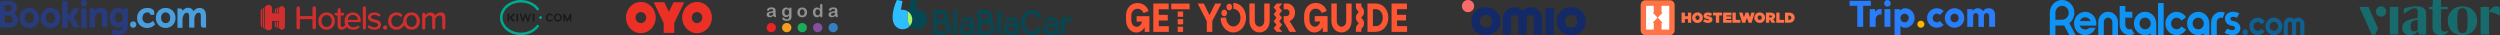<?xml version="1.0" encoding="UTF-8"?> <svg xmlns="http://www.w3.org/2000/svg" width="2560" height="36" viewBox="0 0 2560 36" fill="none"><rect x="0" y="0" width="2560" height="36" fill="#333333" stroke="none"/> <g clip-path="url(#clip0)"> <path fill-rule="evenodd" clip-rule="evenodd" d="M2328.52 35.995C2333.28 35.995 2337.14 31.97 2337.14 27.005C2337.14 22.04 2333.28 18.015 2328.52 18.015C2323.77 18.015 2319.91 22.04 2319.91 27.005C2319.91 31.97 2323.77 35.995 2328.52 35.995ZM2328.52 31.605C2330.96 31.605 2332.93 29.544 2332.93 27.005C2332.93 24.465 2330.96 22.405 2328.52 22.405C2326.09 22.405 2324.12 24.465 2324.12 27.005C2324.12 29.546 2326.09 31.605 2328.52 31.605Z" fill="#0F6193"></path> <path fill-rule="evenodd" clip-rule="evenodd" d="M2299.04 35.994C2300.63 35.994 2301.91 34.653 2301.91 32.998C2301.91 31.342 2300.63 30.001 2299.04 30.001C2297.45 30.001 2296.17 31.342 2296.17 32.998C2296.17 34.653 2297.46 35.994 2299.04 35.994Z" fill="#0F6193"></path> <path fill-rule="evenodd" clip-rule="evenodd" d="M2359.66 23.654C2359.21 20.467 2356.57 18.017 2353.37 18.017C2351.74 18.017 2350.26 18.652 2349.13 19.693C2348.01 18.65 2346.52 18.017 2344.9 18.017C2344.9 18.017 2344.89 18.017 2344.89 18.017C2344.68 18.017 2344.47 18.028 2344.26 18.051C2344.21 18.056 2344.17 18.066 2344.12 18.071C2343.96 18.092 2343.8 18.114 2343.64 18.148C2343.6 18.157 2343.56 18.169 2343.51 18.18C2343.35 18.217 2343.19 18.259 2343.03 18.309C2343 18.319 2342.97 18.332 2342.94 18.341C2342.77 18.397 2342.61 18.461 2342.44 18.53C2342.43 18.538 2342.41 18.547 2342.39 18.555C2342.22 18.633 2342.04 18.717 2341.88 18.811C2341.87 18.815 2341.87 18.819 2341.86 18.82C2341.43 19.066 2341.02 19.354 2340.66 19.693L2340.64 19.731C2339.46 20.839 2338.68 22.394 2338.56 24.136L2338.54 24.184V24.604V31.681V31.927V35.996H2342.77V29.067V24.184C2342.77 23.031 2343.68 22.094 2344.79 22.094H2344.8H2344.99C2346.11 22.094 2347.01 23.031 2347.01 24.184V27.499V35.996H2347.02H2351.25V29.067V24.184C2351.25 23.031 2352.15 22.094 2353.27 22.094H2353.47C2354.58 22.094 2355.49 23.031 2355.49 24.184V27.499V35.996H2359.72V24.184C2359.72 24.001 2359.7 23.823 2359.66 23.654Z" fill="#0F6193"></path> <path d="M2315.38 29.599C2315.26 29.771 2315.14 29.936 2315 30.089C2314.22 30.94 2313.13 31.47 2311.91 31.47C2309.56 31.47 2307.65 29.473 2307.65 27.021C2307.65 24.57 2309.56 22.573 2311.91 22.573C2313.23 22.573 2314.4 23.195 2315.18 24.173C2315.33 24.358 2315.46 24.555 2315.58 24.763L2319.21 22.272C2318.92 21.794 2318.6 21.347 2318.23 20.937C2316.66 19.161 2314.41 18.049 2311.91 18.049C2307.16 18.049 2303.31 22.066 2303.31 27.021C2303.31 31.977 2307.16 35.994 2311.91 35.994C2314.32 35.994 2316.5 34.959 2318.07 33.29C2318.4 32.928 2318.71 32.537 2318.99 32.119L2315.38 29.599Z" fill="#0F6193"></path> <path d="M2182.42 29.582C2181.88 29.84 2181.29 29.988 2180.65 29.988C2178.24 29.988 2176.31 27.943 2176.31 25.43V18.103H2183.51V12.11H2176.31V6.137H2170.56V25.432C2170.56 31.249 2175.07 35.983 2180.65 35.983C2182.48 35.983 2184.16 35.47 2185.64 34.58L2182.42 29.582Z" fill="#0E94F7"></path> <path d="M2196.59 12.082C2190.26 12.082 2185.13 17.43 2185.13 24.029C2185.13 30.627 2190.26 35.975 2196.59 35.975C2198.66 35.975 2200.61 35.397 2202.29 34.389V35.983H2208.03V24.33C2208.03 24.229 2208.04 24.13 2208.04 24.029C2208.04 17.43 2202.91 12.082 2196.59 12.082ZM2196.59 30.007C2193.42 30.007 2190.86 27.33 2190.86 24.029C2190.86 20.727 2193.42 18.05 2196.59 18.05C2199.75 18.05 2202.32 20.727 2202.32 24.029C2202.32 27.33 2199.75 30.007 2196.59 30.007Z" fill="#0E94F7"></path> <path d="M2250.96 12.095C2244.64 12.095 2239.51 17.444 2239.51 24.042C2239.51 30.64 2244.64 35.989 2250.96 35.989C2253.04 35.989 2254.98 35.41 2256.66 34.403V35.996H2262.41V24.343C2262.41 24.242 2262.41 24.143 2262.41 24.042C2262.41 17.444 2257.29 12.095 2250.96 12.095ZM2250.96 30.02C2247.8 30.02 2245.23 27.344 2245.23 24.042C2245.23 20.74 2247.8 18.064 2250.96 18.064C2254.13 18.064 2256.69 20.74 2256.69 24.042C2256.7 27.344 2254.13 30.02 2250.96 30.02Z" fill="#0E94F7"></path> <path fill-rule="evenodd" clip-rule="evenodd" d="M2209.84 35.981H2215.58V3.116H2209.84V35.734V35.981Z" fill="#0E94F7"></path> <path d="M2168.8 35.981H2163.06V22.611C2163.06 20.098 2161.1 18.052 2158.69 18.052C2156.28 18.052 2154.32 20.098 2154.32 22.611V35.981H2148.57V22.611C2148.57 16.794 2153.11 12.059 2158.69 12.059C2164.26 12.059 2168.8 16.792 2168.8 22.611V35.981Z" fill="#0E94F7"></path> <path d="M2233.2 27.838C2232.16 29.14 2230.59 29.97 2228.84 29.97C2225.71 29.97 2223.16 27.31 2223.16 24.044C2223.16 20.776 2225.71 18.118 2228.84 18.118C2230.59 18.118 2232.16 18.948 2233.2 20.249C2233.4 20.495 2233.57 20.759 2233.73 21.036L2238.56 17.717C2238.18 17.082 2237.74 16.485 2237.26 15.938C2235.17 13.573 2232.17 12.091 2228.84 12.091C2222.51 12.091 2217.38 17.444 2217.38 24.046C2217.38 30.647 2222.51 36 2228.84 36C2232.17 36 2235.17 34.519 2237.26 32.153C2237.74 31.605 2238.18 31.009 2238.56 30.374L2233.73 27.055C2233.57 27.329 2233.4 27.591 2233.2 27.838Z" fill="#0E94F7"></path> <path d="M2125.49 35.977L2122.41 30.147H2122.41L2118.97 23.652C2122.1 21.27 2124.14 17.421 2124.14 13.086C2124.14 5.87 2118.5 0 2111.57 0C2104.64 0 2099 5.87 2099 13.084V23.171V26.168V35.976H2104.74V26.168H2111.57C2112.28 26.168 2112.97 26.104 2113.65 25.986L2118.93 35.977H2125.49ZM2104.74 20.174V13.084C2104.74 9.173 2107.81 5.993 2111.57 5.993C2115.33 5.993 2118.4 9.173 2118.4 13.084C2118.4 16.994 2115.34 20.174 2111.57 20.174H2104.74Z" fill="#0E94F7"></path> <path fill-rule="evenodd" clip-rule="evenodd" d="M2287.28 21.661L2287.28 21.652C2287.28 21.652 2285.55 21.381 2284.79 20.907C2284.69 20.83 2284.6 20.749 2284.51 20.661C2284.49 20.633 2284.47 20.616 2284.46 20.603C2284.08 20.191 2283.87 19.669 2283.91 19.116L2283.95 18.882C2283.94 18.927 2283.93 18.966 2283.92 19C2283.93 18.94 2283.94 18.882 2283.96 18.824L2283.95 18.882C2283.98 18.721 2284.06 18.491 2284.19 18.251C2284.48 17.792 2284.95 17.442 2285.53 17.264C2285.83 17.18 2286.19 17.131 2286.61 17.142C2288.14 17.181 2289.65 17.727 2290.65 18.172L2293.1 13.644C2291.52 12.93 2287.98 11.58 2285.01 12.196L2285.01 12.204C2281.32 12.679 2278.63 15.318 2278.4 18.698C2278.21 21.401 2279.64 23.869 2282.05 25.274C2282.05 25.276 2282.05 25.278 2282.06 25.28C2282.16 25.343 2282.36 25.448 2282.61 25.568C2282.66 25.594 2282.71 25.619 2282.77 25.643C2283.46 25.965 2284.48 26.362 2285.26 26.437C2286.26 26.535 2286.8 26.664 2286.92 26.696C2287.97 27.033 2288.7 27.924 2288.64 28.917L2288.6 29.151C2288.61 29.106 2288.62 29.067 2288.62 29.033C2288.61 29.093 2288.6 29.151 2288.59 29.209L2288.6 29.151C2288.56 29.312 2288.49 29.542 2288.35 29.782C2288.07 30.241 2287.59 30.593 2287.02 30.769C2286.71 30.853 2286.36 30.902 2285.93 30.891C2283.33 30.825 2280.73 29.276 2280.73 29.276L2277.91 33.562L2278.61 33.983C2278.61 33.983 2283.57 36.657 2287.53 35.835L2287.53 35.828C2291.22 35.352 2293.91 32.713 2294.14 29.333C2294.41 25.585 2291.55 22.291 2287.28 21.661Z" fill="#0E94F7"></path> <path d="M2278.29 12.957C2277.07 12.406 2275.73 12.101 2274.31 12.101C2268.74 12.101 2264.21 16.833 2264.21 22.652V35.983H2269.95V22.652C2269.95 20.139 2271.91 18.094 2274.31 18.094C2274.91 18.094 2275.46 18.219 2275.98 18.442" fill="#0E94F7"></path> <path fill-rule="evenodd" clip-rule="evenodd" d="M2139.48 28.462C2139.41 28.527 2139.34 28.595 2139.27 28.657H2139.27C2138.18 29.614 2136.78 30.192 2135.24 30.192C2132.66 30.192 2130.44 28.55 2129.49 26.211H2138.2H2141H2146.51C2146.63 25.508 2146.7 24.787 2146.7 24.049C2146.7 17.451 2141.57 12.102 2135.25 12.102C2128.92 12.102 2123.79 17.451 2123.79 24.049C2123.79 30.647 2128.92 35.996 2135.25 35.996C2140.02 35.996 2144.1 32.953 2145.82 28.628H2145.83C2145.85 28.574 2145.86 28.518 2145.89 28.464H2139.48V28.462ZM2135.24 17.614C2137.78 17.614 2139.94 19.268 2140.81 21.596H2129.68C2130.54 19.268 2132.71 17.614 2135.24 17.614Z" fill="#0E94F7"></path> </g> <path d="M1950.92 8.424C1948.74 8.424 1946.8 9.413 1945.47 10.974V9.333H1940.02V36H1946.07V26.663C1947.4 27.762 1949.08 28.423 1950.92 28.423C1956.27 28.423 1960.6 23.946 1960.6 18.422C1960.6 12.901 1956.27 8.424 1950.92 8.424ZM1960.6 18.424C1960.6 12.901 1956.27 8.424 1950.91 8.424L1960.6 18.424ZM1950.31 22.849C1947.97 22.849 1946.07 20.869 1946.07 18.424C1946.07 15.98 1947.97 14 1950.31 14C1952.65 14 1954.55 15.98 1954.55 18.424C1954.55 20.869 1952.65 22.849 1950.31 22.849Z" fill="#287DFA"></path> <path d="M1966.96 28.425C1968.97 28.425 1970.59 26.797 1970.59 24.789C1970.59 22.781 1968.97 21.153 1966.96 21.153C1964.95 21.153 1963.33 22.781 1963.33 24.789C1963.33 26.797 1964.95 28.425 1966.96 28.425Z" fill="#FFB400"></path> <path d="M1932.75 6.787C1934.62 6.787 1936.14 5.268 1936.14 3.393C1936.14 1.519 1934.62 0 1932.75 0C1930.88 0 1929.36 1.519 1929.36 3.393C1929.36 5.268 1930.88 6.787 1932.75 6.787Z" fill="#287DFA"></path> <path d="M1935.78 9.333H1929.72V27.515H1935.78V9.333Z" fill="#287DFA"></path> <path fill-rule="evenodd" clip-rule="evenodd" d="M1894 0.849V5.94H1901.87V27.515H1907.93V5.94H1915.8V0.849H1894Z" fill="#287DFA"></path> <path d="M1983.31 22.849C1980.97 22.849 1979.07 20.869 1979.07 18.424C1979.07 15.98 1980.97 14 1983.31 14C1984.51 14 1985.59 14.525 1986.37 15.364L1990.37 11.353C1988.56 9.544 1986.07 8.424 1983.31 8.424C1977.79 8.424 1973.32 12.901 1973.32 18.424C1973.32 23.948 1977.79 28.425 1983.31 28.425C1986.07 28.425 1988.56 27.305 1990.37 25.495L1986.37 21.484C1985.59 22.324 1984.51 22.849 1983.31 22.849Z" fill="#287DFA"></path> <path fill-rule="evenodd" clip-rule="evenodd" d="M2036.31 8.424C2033.86 8.424 2031.86 9.35 2030.66 11.402C2029.58 9.494 2027.58 8.424 2025.24 8.424C2022.86 8.424 2021.07 9.525 2019.94 11.395V9.333H2014.49V15.575V27.515H2020.55V16.175C2020.55 14.639 2021.74 13.394 2023.21 13.394C2024.68 13.394 2025.88 14.639 2025.88 16.175V27.515H2031.57V16.175C2031.57 14.639 2032.76 13.394 2034.23 13.394C2035.71 13.394 2036.9 14.639 2036.9 16.175V27.515H2042.95V15.035C2042.95 10.931 2040.37 8.424 2036.31 8.424Z" fill="#287DFA"></path> <path d="M2001.47 8.424C1995.95 8.424 1991.48 12.901 1991.48 18.424C1991.48 23.948 1995.95 28.425 2001.47 28.425C2006.99 28.425 2011.46 23.948 2011.46 18.424C2011.46 12.901 2006.99 8.424 2001.47 8.424ZM2001.47 22.849C1999.13 22.849 1997.23 20.869 1997.23 18.424C1997.23 15.98 1999.13 14 2001.47 14C2003.81 14 2005.71 15.98 2005.71 18.424C2005.71 20.869 2003.81 22.849 2001.47 22.849Z" fill="#287DFA"></path> <path d="M1925.48 9.239C1923.2 9.239 1921.19 10.423 1920.04 12.211V9.333H1914.59V18.424V27.515H1920.64H1920.66V19.885C1920.66 16.751 1922.94 14.794 1925.75 14.794C1926.07 14.794 1926.39 14.836 1926.7 14.896V9.333C1926.3 9.278 1925.9 9.239 1925.48 9.239Z" fill="#287DFA"></path> <path d="M1781.92 20.335H1777.43V13.185C1777.43 13.115 1777.4 13.049 1777.35 12.999C1777.3 12.95 1777.24 12.923 1777.17 12.923H1774.31C1774.24 12.923 1774.17 12.95 1774.13 12.999C1774.08 13.049 1774.05 13.116 1774.05 13.185V23.037C1774.05 23.182 1774.17 23.3 1774.31 23.3H1781.92C1781.99 23.3 1782.05 23.272 1782.1 23.223C1782.15 23.174 1782.17 23.107 1782.17 23.037V20.598C1782.17 20.528 1782.15 20.461 1782.1 20.412C1782.05 20.363 1781.99 20.335 1781.92 20.335ZM1814.42 16.851C1814.42 17.488 1813.93 17.859 1813.12 17.859H1811.67V15.828H1813.14C1813.92 15.828 1814.42 16.155 1814.42 16.821V16.851ZM1815.96 20.015C1815.94 19.985 1815.92 19.951 1815.92 19.916C1815.91 19.88 1815.91 19.843 1815.92 19.808C1815.93 19.772 1815.94 19.739 1815.96 19.71C1815.98 19.681 1816.01 19.657 1816.04 19.639C1817.12 19.016 1817.78 18.006 1817.78 16.599V16.569C1817.78 15.502 1817.47 14.731 1816.86 14.108C1816.15 13.382 1815.01 12.923 1813.22 12.923H1808.55C1808.48 12.923 1808.41 12.95 1808.36 12.999C1808.32 13.049 1808.29 13.116 1808.29 13.185V23.037C1808.29 23.182 1808.4 23.3 1808.55 23.3H1811.41C1811.55 23.3 1811.67 23.182 1811.67 23.037V20.335H1812.39L1814.22 23.182C1814.26 23.256 1814.34 23.301 1814.43 23.301H1817.66C1817.87 23.301 1817.99 23.063 1817.87 22.889L1815.96 20.015ZM1804.03 18.141C1804.03 19.357 1803.23 20.453 1801.94 20.453C1800.64 20.453 1799.82 19.342 1799.82 18.112V18.082C1799.82 16.866 1800.63 15.768 1801.91 15.768C1803.21 15.768 1804.03 16.881 1804.03 18.112V18.141ZM1801.94 12.7C1798.83 12.7 1796.42 15.101 1796.42 18.111V18.141C1796.42 21.15 1798.8 23.522 1801.91 23.522C1805.03 23.522 1807.44 21.121 1807.44 18.112V18.082C1807.44 15.072 1805.06 12.7 1801.94 12.7ZM1772.89 20.453H1767.78V20.192V19.59V19.327H1772.45C1772.6 19.327 1772.71 19.209 1772.71 19.064V17.085C1772.71 17.015 1772.68 16.948 1772.63 16.899C1772.59 16.849 1772.52 16.822 1772.45 16.822H1767.78V15.769H1772.81C1772.96 15.769 1773.07 15.652 1773.07 15.506V13.185C1773.07 13.116 1773.04 13.049 1773 13C1772.95 12.951 1772.88 12.923 1772.81 12.923H1764.71C1764.64 12.923 1764.58 12.951 1764.53 13C1764.48 13.049 1764.46 13.116 1764.46 13.186V23.038C1764.46 23.183 1764.57 23.301 1764.71 23.301H1772.89C1773.03 23.301 1773.14 23.183 1773.14 23.038V20.717C1773.14 20.647 1773.12 20.58 1773.07 20.531C1773.02 20.482 1772.95 20.454 1772.89 20.454V20.453ZM1826.76 20.335H1822.27V13.185C1822.27 13.115 1822.24 13.049 1822.19 12.999C1822.15 12.95 1822.08 12.923 1822.01 12.923H1819.15C1819.08 12.923 1819.02 12.95 1818.97 12.999C1818.92 13.049 1818.89 13.116 1818.89 13.185V23.037C1818.89 23.182 1819.01 23.3 1819.15 23.3H1826.76C1826.9 23.3 1827.02 23.182 1827.02 23.037V20.598C1827.02 20.563 1827.01 20.529 1827 20.497C1826.99 20.465 1826.97 20.436 1826.94 20.412C1826.92 20.387 1826.89 20.368 1826.86 20.355C1826.83 20.342 1826.79 20.335 1826.76 20.335H1826.76ZM1796.51 12.923H1793.58C1793.46 12.923 1793.36 12.999 1793.33 13.111L1792.19 17.102C1792.12 17.348 1791.78 17.354 1791.7 17.11L1790.39 13.072C1790.37 13.02 1790.34 12.975 1790.29 12.942C1790.25 12.91 1790.2 12.892 1790.14 12.892H1787.6C1787.54 12.892 1787.49 12.91 1787.45 12.942C1787.4 12.974 1787.37 13.02 1787.35 13.072L1786.04 17.11C1785.96 17.354 1785.62 17.348 1785.55 17.102L1784.41 13.111C1784.39 13.057 1784.36 13.009 1784.31 12.975C1784.27 12.941 1784.22 12.922 1784.16 12.923H1781.17C1781.13 12.923 1781.09 12.932 1781.05 12.951C1781.02 12.97 1780.99 12.997 1780.96 13.031C1780.94 13.064 1780.92 13.103 1780.92 13.144C1780.91 13.185 1780.91 13.227 1780.93 13.267L1784.06 23.193C1784.08 23.245 1784.11 23.291 1784.16 23.324C1784.2 23.357 1784.25 23.374 1784.31 23.374H1786.88C1786.99 23.374 1787.09 23.304 1787.13 23.199L1788.6 18.916C1788.68 18.683 1789 18.683 1789.08 18.916L1790.55 23.199C1790.57 23.25 1790.61 23.295 1790.65 23.326C1790.69 23.357 1790.74 23.374 1790.8 23.374H1793.37C1793.48 23.374 1793.58 23.301 1793.62 23.193L1796.75 13.267C1796.77 13.227 1796.77 13.185 1796.76 13.144C1796.76 13.103 1796.74 13.065 1796.72 13.031C1796.69 12.997 1796.66 12.97 1796.63 12.951C1796.59 12.932 1796.55 12.923 1796.51 12.923ZM1731.55 12.923H1728.69C1728.65 12.922 1728.62 12.929 1728.59 12.943C1728.56 12.956 1728.53 12.975 1728.5 12.999C1728.48 13.024 1728.46 13.053 1728.45 13.085C1728.44 13.117 1728.43 13.151 1728.43 13.185V16.584H1725.34V13.185C1725.34 13.116 1725.31 13.049 1725.27 12.999C1725.22 12.95 1725.15 12.923 1725.09 12.923H1722.22C1722.19 12.922 1722.15 12.929 1722.12 12.943C1722.09 12.956 1722.06 12.975 1722.04 12.999C1722.02 13.024 1722 13.053 1721.98 13.085C1721.97 13.117 1721.96 13.151 1721.96 13.185V23.037C1721.96 23.182 1722.08 23.3 1722.22 23.3H1725.09C1725.23 23.3 1725.34 23.182 1725.34 23.037V19.579H1728.43V23.037C1728.43 23.182 1728.54 23.3 1728.69 23.3H1731.55C1731.69 23.3 1731.81 23.182 1731.81 23.037V13.185C1731.81 13.116 1731.78 13.049 1731.73 12.999C1731.68 12.95 1731.62 12.923 1731.55 12.923ZM1834.3 18.126C1834.3 19.624 1833.31 20.276 1831.76 20.276H1831.2V15.947H1831.76C1833.31 15.947 1834.3 16.599 1834.3 18.097V18.126ZM1831.69 12.923H1828.08C1828.05 12.922 1828.02 12.929 1827.98 12.943C1827.95 12.956 1827.92 12.975 1827.9 12.999C1827.88 13.024 1827.86 13.053 1827.85 13.085C1827.83 13.117 1827.83 13.151 1827.83 13.185V23.037C1827.83 23.182 1827.94 23.3 1828.08 23.3H1831.58C1835.66 23.3 1837.71 21.121 1837.71 18.052V18.022C1837.71 14.954 1835.7 12.922 1831.69 12.922V12.923ZM1749.23 16.599C1748.17 16.392 1747.89 16.213 1747.89 15.932V15.902C1747.89 15.65 1748.12 15.473 1748.63 15.473C1749.5 15.473 1750.55 15.742 1751.46 16.355C1751.57 16.431 1751.73 16.4 1751.8 16.287L1753.16 14.361C1753.18 14.332 1753.19 14.3 1753.2 14.266C1753.21 14.232 1753.21 14.197 1753.2 14.163C1753.2 14.129 1753.18 14.096 1753.16 14.066C1753.15 14.037 1753.12 14.012 1753.1 13.992C1751.96 13.15 1750.58 12.73 1748.74 12.73C1745.96 12.73 1744.46 14.257 1744.46 16.229V16.258C1744.46 18.452 1746.45 19.119 1748.72 19.594C1749.8 19.816 1750.11 19.979 1750.11 20.276V20.305C1750.11 20.587 1749.85 20.75 1749.25 20.75C1748.13 20.75 1746.95 20.433 1745.9 19.674C1745.85 19.637 1745.78 19.622 1745.72 19.631C1745.66 19.64 1745.6 19.673 1745.56 19.723L1744.08 21.541C1744.05 21.568 1744.04 21.6 1744.03 21.633C1744.02 21.667 1744.01 21.703 1744.02 21.738C1744.02 21.773 1744.03 21.807 1744.05 21.838C1744.06 21.869 1744.09 21.896 1744.11 21.918C1745.39 22.959 1747.15 23.493 1749.09 23.493C1751.8 23.493 1753.55 22.159 1753.55 19.979V19.95C1753.55 17.859 1751.82 17.088 1749.23 16.599H1749.23ZM1763.15 12.923H1754.34C1754.3 12.922 1754.27 12.929 1754.24 12.943C1754.21 12.956 1754.18 12.975 1754.16 12.999C1754.13 13.024 1754.11 13.053 1754.1 13.085C1754.09 13.117 1754.08 13.151 1754.08 13.185V15.595C1754.08 15.74 1754.2 15.858 1754.34 15.858H1757.05V23.037C1757.05 23.182 1757.17 23.3 1757.31 23.3H1760.17C1760.32 23.3 1760.43 23.182 1760.43 23.037V15.858H1763.15C1763.18 15.858 1763.21 15.851 1763.25 15.838C1763.28 15.825 1763.3 15.805 1763.33 15.781C1763.35 15.756 1763.37 15.727 1763.38 15.695C1763.4 15.663 1763.4 15.629 1763.4 15.595V13.185C1763.4 13.116 1763.38 13.049 1763.33 12.999C1763.28 12.95 1763.22 12.923 1763.15 12.923H1763.15ZM1740.35 18.141C1740.35 19.357 1739.54 20.453 1738.25 20.453C1736.96 20.453 1736.13 19.342 1736.13 18.112V18.082C1736.13 16.866 1736.94 15.768 1738.23 15.768C1739.52 15.768 1740.35 16.881 1740.35 18.112V18.141ZM1738.25 12.7C1735.14 12.7 1732.73 15.101 1732.73 18.111V18.141C1732.73 21.15 1735.11 23.522 1738.23 23.522C1741.34 23.522 1743.75 21.121 1743.75 18.112V18.082C1743.75 15.072 1741.37 12.7 1738.25 12.7Z" fill="#FF7346"></path> <path d="M1714.84 31.009C1714.84 33.755 1712.67 35.981 1710 35.981H1684.89C1682.22 35.981 1680.05 33.755 1680.05 31.009V5.213C1680.05 2.467 1682.22 0.241 1684.89 0.241H1710C1712.67 0.241 1714.84 2.467 1714.84 5.213V31.009V31.009Z" fill="#FF7346"></path> <path d="M1708.83 5.924H1701.88C1701.62 5.924 1701.41 6.139 1701.41 6.404V12.795H1702.19C1702.24 12.799 1702.29 12.823 1702.33 12.863C1702.36 12.903 1702.39 12.957 1702.39 13.012C1702.38 13.059 1702.37 13.104 1702.34 13.141L1697.88 17.805C1697.81 17.891 1697.78 17.999 1697.78 18.111C1697.78 18.223 1697.81 18.331 1697.88 18.417L1702.34 23.081C1702.37 23.118 1702.38 23.163 1702.39 23.21C1702.39 23.266 1702.36 23.319 1702.33 23.359C1702.29 23.399 1702.24 23.424 1702.19 23.427H1701.41V29.819C1701.41 30.083 1701.62 30.298 1701.88 30.298H1708.83C1709.09 30.298 1709.3 30.083 1709.3 29.818V6.404C1709.3 6.139 1709.09 5.924 1708.83 5.924H1708.83ZM1692.59 13.168L1692.59 13.167C1692.57 13.137 1692.55 13.1 1692.54 13.059C1692.53 13.018 1692.53 12.975 1692.55 12.935C1692.56 12.896 1692.59 12.862 1692.62 12.837C1692.65 12.812 1692.69 12.798 1692.73 12.795H1693.5V6.404C1693.5 6.139 1693.29 5.924 1693.03 5.924H1686.06C1685.8 5.924 1685.59 6.139 1685.59 6.404V29.818C1685.59 30.083 1685.8 30.298 1686.06 30.298H1693.03C1693.29 30.298 1693.5 30.083 1693.5 29.818V23.427H1692.73C1692.69 23.424 1692.65 23.41 1692.62 23.385C1692.59 23.36 1692.56 23.326 1692.55 23.287C1692.53 23.247 1692.53 23.205 1692.54 23.163C1692.55 23.122 1692.57 23.085 1692.59 23.055V23.055L1697.03 18.414C1697.1 18.329 1697.13 18.222 1697.13 18.111C1697.13 18 1697.1 17.893 1697.03 17.808L1692.59 13.168Z" fill="white"></path> <g clip-path="url(#clip1)"> <path d="M1590.72 8.139H1583.03C1582.8 8.139 1582.61 8.327 1582.61 8.56V34.864C1582.61 35.105 1582.8 35.286 1583.03 35.286H1590.71C1590.95 35.286 1591.12 35.09 1591.12 34.864V8.576C1591.12 8.335 1590.95 8.139 1590.71 8.139H1590.72ZM1608.84 36C1617.62 36 1623.74 30.127 1623.74 21.727C1623.74 13.328 1617.61 7.448 1608.84 7.448C1600.24 7.448 1593.98 13.456 1593.98 21.72C1593.98 29.984 1600.22 36 1608.84 36ZM1608.84 15.23C1612.92 15.23 1615.12 18.216 1615.12 21.72C1615.12 25.164 1612.92 28.209 1608.84 28.209C1604.75 28.209 1602.6 25.164 1602.6 21.72C1602.6 18.223 1604.75 15.23 1608.84 15.23ZM1566.92 7.448C1564.11 7.432 1561.4 8.538 1559.4 10.523C1559.18 10.749 1558.82 10.764 1558.59 10.546C1558.58 10.538 1558.58 10.531 1558.57 10.523C1556.56 8.523 1553.85 7.425 1551.03 7.463C1543.97 7.463 1538.85 12.396 1538.85 19.201V34.88C1538.85 35.12 1539.04 35.301 1539.27 35.301H1546.98C1547.21 35.301 1547.39 35.105 1547.39 34.88V19.532C1547.39 17.524 1548.64 15.501 1551.02 15.501C1553.45 15.501 1554.73 17.524 1554.73 19.532V34.88C1554.73 35.12 1554.92 35.301 1555.15 35.301H1562.83C1563.07 35.301 1563.25 35.105 1563.25 34.88V19.532C1563.25 17.524 1564.49 15.501 1566.87 15.501C1569.31 15.501 1570.59 17.524 1570.59 19.532V34.88C1570.59 35.12 1570.78 35.301 1571 35.301H1578.67C1578.91 35.301 1579.08 35.105 1579.08 34.88V19.186C1579.11 12.38 1573.99 7.448 1566.9 7.448H1566.92ZM1521.58 36C1530.19 36 1536.44 29.992 1536.44 21.727C1536.44 13.463 1530.2 7.448 1521.58 7.448C1512.8 7.448 1506.68 13.32 1506.68 21.72C1506.67 30.127 1512.8 36 1521.58 36ZM1521.58 15.23C1525.67 15.23 1527.82 18.216 1527.82 21.72C1527.82 25.164 1525.67 28.209 1521.58 28.209C1517.5 28.209 1515.3 25.164 1515.3 21.72C1515.3 18.223 1517.5 15.23 1521.58 15.23Z" fill="#132968"></path> <path d="M1503.33 0.003C1499.95 -0.102 1497.11 2.582 1497 5.996C1497 6.267 1497 6.53 1497.03 6.801C1497.36 10.252 1500.4 12.779 1503.82 12.448C1503.83 12.448 1503.83 12.448 1503.84 12.448C1507.25 12.162 1509.8 9.132 1509.51 5.688C1509.24 2.454 1506.55 -0.02 1503.33 0.003Z" fill="#F96B6B"></path> </g> <g clip-path="url(#clip2)"> <path d="M949.265 18.354C948.362 12.904 943.213 9.238 937.795 10.167L939.381 1.039L933.561 0C933.073 1.1 930.876 6.11 929.814 11.731C931.974 13.198 933.561 15.519 934.036 18.33C934.525 21.299 933.67 24.195 931.889 26.346C932.328 26.884 932.828 27.373 933.39 27.813C935.647 29.597 938.393 30.293 941.077 29.841C946.532 28.937 950.193 23.78 949.253 18.354H949.265Z" fill="#054752"></path> <path d="M929.717 12.367L929.839 11.756C927.764 10.338 925.202 9.703 922.542 10.143L924.128 1.026L918.319 0C917.807 1.136 915.464 6.477 914.463 12.342C913.658 17.084 913.695 22.167 916.172 25.747C916.721 26.517 917.368 27.214 918.149 27.825C920.418 29.609 923.176 30.305 925.861 29.853C928.325 29.45 930.412 28.143 931.889 26.371L931.425 25.76C928.936 22.191 928.899 17.108 929.717 12.379V12.367Z" fill="#2DBEFF"></path> <path d="M934.049 18.354C933.561 15.544 931.974 13.222 929.827 11.756L929.705 12.367C928.912 17.108 928.948 22.192 931.437 25.772L931.889 26.383C933.671 24.183 934.549 21.299 934.037 18.318L934.049 18.354Z" fill="#9EF769"></path> <path d="M1066.41 27.861H1062.94C1062.82 27.861 1062.74 27.922 1062.7 28.02C1062.21 29.316 1061.53 30.391 1060.55 31.149C1059.58 31.882 1058.32 32.322 1056.68 32.322C1054.45 32.322 1052.66 31.344 1051.44 29.707C1050.22 28.057 1049.53 25.772 1049.53 23.157C1049.53 20.517 1050.2 18.232 1051.44 16.607C1052.66 14.982 1054.46 14.004 1056.68 14.004C1058.31 14.004 1059.55 14.432 1060.53 15.177C1061.5 15.935 1062.17 17.01 1062.67 18.269C1062.71 18.366 1062.8 18.44 1062.92 18.44H1066.4C1066.45 18.44 1066.52 18.415 1066.56 18.366C1066.6 18.33 1066.63 18.269 1066.63 18.195V18.134C1066.08 15.788 1064.94 13.857 1063.26 12.513C1061.58 11.169 1059.38 10.387 1056.65 10.387C1053.47 10.387 1050.67 11.694 1048.65 13.931C1046.64 16.179 1045.42 19.369 1045.42 23.193C1045.42 27.018 1046.64 30.22 1048.65 32.456C1050.67 34.717 1053.47 36 1056.66 36C1059.39 36 1061.61 35.242 1063.31 33.886C1064.99 32.542 1066.14 30.587 1066.66 28.204V28.142C1066.66 28.069 1066.64 28.02 1066.59 27.959C1066.57 27.922 1066.49 27.898 1066.42 27.898L1066.41 27.861ZM1096.83 17.572C1096.59 17.523 1096.24 17.474 1095.77 17.474C1095.35 17.474 1094.84 17.511 1094.25 17.621C1093.77 17.719 1093.24 17.914 1092.75 18.183C1092.27 18.452 1091.78 18.819 1091.34 19.259C1091.09 19.503 1090.85 19.808 1090.63 20.151L1090.47 20.395V18.024C1090.47 17.878 1090.35 17.756 1090.23 17.756H1086.91C1086.79 17.756 1086.66 17.878 1086.66 18.024V35.377C1086.66 35.499 1086.79 35.621 1086.91 35.621H1090.25C1090.4 35.621 1090.52 35.499 1090.52 35.377V26.945C1090.52 25.967 1090.64 25.136 1090.85 24.452C1091.07 23.768 1091.4 23.23 1091.83 22.815C1092.28 22.399 1092.78 22.081 1093.36 21.874C1094.05 21.629 1094.79 21.556 1095.44 21.556C1095.93 21.556 1096.41 21.605 1096.7 21.654H1096.73C1096.88 21.654 1096.98 21.556 1096.98 21.409V17.841C1097.01 17.719 1096.93 17.597 1096.79 17.572H1096.83ZM1024.92 10.363H1024.86L1021.5 10.949C1021.38 10.973 1021.26 11.071 1021.26 11.193V35.364C1021.26 35.511 1021.38 35.633 1021.54 35.633H1024.92C1025.04 35.633 1025.16 35.511 1025.16 35.364V10.631C1025.16 10.485 1025.04 10.363 1024.88 10.363H1024.92ZM1018 24.709C1017.51 23.707 1016.83 22.851 1015.99 22.142L1015.74 21.959C1015.38 21.678 1014.98 21.422 1014.55 21.226L1014.43 21.165L1014.51 21.079C1014.9 20.627 1015.24 20.102 1015.49 19.54C1015.85 18.721 1016.04 17.878 1016.04 16.998C1016.04 16.045 1015.84 15.165 1015.48 14.309C1015.11 13.454 1014.58 12.745 1013.93 12.134C1013.32 11.572 1012.58 11.132 1011.75 10.815C1010.92 10.497 1009.89 10.326 1008.67 10.326H1001.27C1001.13 10.326 1001 10.448 1001 10.607V35.352C1001 35.499 1001.13 35.621 1001.27 35.621H1010.4C1011.71 35.621 1012.79 35.474 1013.67 35.181C1014.52 34.888 1015.32 34.448 1015.99 33.898C1016.82 33.202 1017.5 32.334 1018 31.332C1018.12 31.087 1018.21 30.88 1018.29 30.66L1018.33 30.562L1018.39 30.391C1018.64 29.633 1018.78 28.839 1018.78 28.008C1018.76 26.811 1018.5 25.686 1017.99 24.684L1018 24.709ZM1004.94 14.077H1008.04C1009.02 14.077 1009.75 14.163 1010.24 14.322C1010.7 14.505 1011.07 14.749 1011.34 15.055C1011.86 15.642 1012.13 16.326 1012.13 17.132C1012.13 17.914 1011.89 18.599 1011.34 19.185C1011.07 19.491 1010.73 19.735 1010.24 19.919C1009.9 20.041 1009.39 20.114 1008.78 20.163H1004.91V14.077H1004.94ZM1014.46 29.426C1014.27 29.914 1014 30.33 1013.66 30.697C1013.27 31.063 1012.8 31.381 1012.23 31.601C1011.66 31.808 1010.81 31.931 1009.69 31.931H1004.93V23.902H1009.69C1010.81 23.902 1011.64 24.024 1012.22 24.232C1012.77 24.452 1013.24 24.758 1013.62 25.136C1013.96 25.503 1014.23 25.919 1014.44 26.383C1014.65 26.835 1014.74 27.36 1014.74 27.886C1014.74 28.436 1014.65 28.949 1014.44 29.426H1014.46ZM1041.06 19.21C1039.77 18.024 1037.99 17.438 1035.77 17.438C1033.77 17.438 1032.13 17.927 1030.89 18.904C1029.79 19.723 1029 20.774 1028.57 22.02C1028.52 22.142 1028.61 22.301 1028.75 22.326L1031.9 22.876C1032.02 22.9 1032.11 22.839 1032.14 22.753C1032.79 21.324 1034 20.627 1035.78 20.627C1037 20.627 1037.93 20.957 1038.59 21.629C1039.25 22.301 1039.56 23.193 1039.56 24.318V24.953C1037.92 24.464 1036.34 24.22 1034.88 24.22C1032.8 24.22 1031.07 24.733 1029.69 25.784C1028.32 26.835 1027.62 28.314 1027.62 30.208C1027.62 32.016 1028.26 33.434 1029.52 34.46C1030.78 35.487 1032.29 36 1034.07 36C1036.34 36 1038.22 35.34 1039.59 33.971V35.34C1039.59 35.511 1039.73 35.646 1039.89 35.646H1042.8C1042.96 35.646 1043.09 35.523 1043.09 35.352V24.073C1043.05 21.996 1042.39 20.383 1041.08 19.21H1041.06ZM1038.11 31.43C1037.13 32.248 1035.95 32.652 1034.54 32.652C1033.5 32.652 1032.71 32.407 1032.14 31.943C1031.61 31.479 1031.33 30.843 1031.33 30.037C1031.33 29.157 1031.69 28.497 1032.38 28.057C1033.06 27.617 1033.96 27.385 1035.06 27.385C1036.44 27.385 1037.95 27.629 1039.58 28.118C1039.58 29.548 1039.09 30.635 1038.11 31.418V31.43ZM979.649 10.363H979.6L976.233 10.949C976.111 10.973 975.988 11.071 975.988 11.193V35.364C975.988 35.511 976.111 35.633 976.269 35.633H979.649C979.771 35.633 979.893 35.511 979.893 35.364V10.631C979.893 10.485 979.771 10.363 979.625 10.363H979.649ZM972.694 24.709C972.206 23.707 971.547 22.851 970.705 22.142L970.461 21.959C970.095 21.678 969.692 21.422 969.265 21.226L969.143 21.165L969.228 21.079C969.619 20.627 969.96 20.102 970.205 19.54C970.571 18.721 970.754 17.878 970.754 16.998C970.754 16.045 970.571 15.165 970.205 14.309C969.838 13.454 969.314 12.745 968.655 12.134C968.045 11.572 967.313 11.132 966.507 10.815C965.677 10.497 964.64 10.326 963.42 10.326H956.037C955.891 10.326 955.769 10.448 955.769 10.607V35.352C955.769 35.499 955.891 35.621 956.037 35.621H965.128C966.434 35.621 967.52 35.474 968.399 35.181C969.253 34.888 970.046 34.448 970.717 33.898C971.547 33.202 972.23 32.334 972.73 31.332C972.852 31.087 972.938 30.88 973.023 30.66L973.06 30.562C973.06 30.513 973.084 30.44 973.109 30.391C973.353 29.633 973.499 28.839 973.499 28.008C973.475 26.811 973.219 25.686 972.706 24.684L972.694 24.709ZM959.637 14.077H962.761C963.737 14.077 964.469 14.163 964.957 14.322C965.421 14.505 965.787 14.749 966.056 15.055C966.58 15.642 966.849 16.326 966.849 17.132C966.849 17.914 966.605 18.599 966.056 19.185C965.787 19.491 965.446 19.735 964.957 19.919C964.616 20.041 964.103 20.114 963.493 20.163H959.637V14.077ZM969.192 29.426C968.984 29.914 968.704 30.33 968.374 30.697C967.984 31.063 967.52 31.381 966.946 31.601C966.373 31.808 965.531 31.931 964.408 31.931H959.649V23.902H964.408C965.543 23.902 966.385 24.024 966.946 24.232C967.52 24.452 967.996 24.758 968.374 25.136C968.716 25.503 968.984 25.919 969.192 26.383C969.399 26.835 969.497 27.36 969.497 27.886C969.497 28.436 969.375 28.949 969.18 29.426H969.192ZM995.793 19.21C994.487 18.024 992.706 17.438 990.485 17.438C988.496 17.438 986.861 17.927 985.604 18.904C984.506 19.723 983.725 20.774 983.286 22.02C983.249 22.142 983.334 22.301 983.481 22.326L986.617 22.876C986.739 22.9 986.861 22.839 986.897 22.753C987.532 21.324 988.728 20.627 990.522 20.627C991.705 20.627 992.645 20.957 993.304 21.629C993.963 22.301 994.304 23.193 994.304 24.318V24.953C992.633 24.464 991.059 24.22 989.594 24.22C987.52 24.22 985.787 24.733 984.408 25.784C983.005 26.835 982.334 28.314 982.334 30.208C982.334 32.016 982.944 33.434 984.201 34.46C985.458 35.487 986.971 36 988.752 36C991.034 36 992.901 35.34 994.28 33.971V35.34C994.28 35.511 994.402 35.646 994.561 35.646H997.465C997.636 35.646 997.77 35.523 997.77 35.352V24.073C997.733 21.996 997.087 20.383 995.769 19.21H995.793ZM992.816 31.43C991.839 32.248 990.619 32.652 989.216 32.652C988.179 32.652 987.386 32.407 986.824 31.943C986.263 31.479 985.97 30.843 985.97 30.037C985.97 29.157 986.336 28.497 987.032 28.057C987.727 27.617 988.618 27.385 989.716 27.385C991.107 27.385 992.62 27.629 994.231 28.118C994.256 29.548 993.767 30.635 992.791 31.418L992.816 31.43ZM1081.97 19.21C1080.66 18.024 1078.88 17.438 1076.66 17.438C1074.68 17.438 1073.05 17.927 1071.78 18.904C1070.68 19.723 1069.91 20.774 1069.46 22.02C1069.43 22.142 1069.52 22.301 1069.67 22.326L1072.81 22.876C1072.94 22.9 1073.02 22.839 1073.06 22.753C1073.71 21.324 1074.91 20.627 1076.7 20.627C1077.89 20.627 1078.83 20.957 1079.5 21.629C1080.15 22.301 1080.48 23.193 1080.48 24.318V24.953C1078.82 24.464 1077.24 24.22 1075.78 24.22C1073.71 24.22 1071.97 24.733 1070.59 25.784C1069.22 26.835 1068.52 28.314 1068.52 30.208C1068.52 32.016 1069.15 33.434 1070.41 34.46C1071.67 35.487 1073.18 36 1074.96 36C1077.26 36 1079.11 35.34 1080.5 33.971V35.34C1080.5 35.511 1080.62 35.646 1080.8 35.646H1083.7C1083.86 35.646 1083.99 35.523 1083.99 35.352V24.073C1083.94 21.996 1083.28 20.383 1081.98 19.21H1081.97ZM1078.98 31.43C1078 32.248 1076.83 32.652 1075.41 32.652C1074.38 32.652 1073.58 32.407 1073.02 31.943C1072.49 31.479 1072.2 30.843 1072.2 30.037C1072.2 29.157 1072.57 28.497 1073.25 28.057C1073.95 27.617 1074.84 27.385 1075.94 27.385C1077.33 27.385 1078.87 27.629 1080.45 28.118C1080.45 29.548 1079.97 30.635 1078.99 31.418L1078.98 31.43Z" fill="#054752"></path> </g> <g clip-path="url(#clip3)"> <path d="M810.511 9.479V16.653C810.511 17.363 810.443 18.072 810.253 18.777C810.088 19.326 809.796 19.842 809.407 20.226C808.984 20.644 808.459 20.935 807.876 21.096C807.093 21.285 806.31 21.383 805.532 21.383C804.749 21.383 803.967 21.285 803.218 21.028C802.6 20.833 802.08 20.512 801.623 20.095C801.297 19.808 801.103 19.39 801.069 18.938C801.069 18.646 801.166 18.388 801.395 18.194C801.589 18.004 801.881 17.907 802.143 17.907C802.537 17.907 802.863 18.102 803.091 18.388L803.514 18.874C803.646 19.035 803.806 19.195 804.001 19.326C804.195 19.453 804.394 19.55 804.623 19.584C804.881 19.647 805.177 19.681 805.469 19.681C805.989 19.715 806.514 19.618 806.971 19.424C807.297 19.263 807.555 19.006 807.72 18.685C807.851 18.359 807.949 18.009 807.978 17.654C808.012 17.299 808.012 16.692 808.046 15.885C807.686 16.366 807.229 16.784 806.709 17.105C806.154 17.397 805.537 17.523 804.915 17.523C804.132 17.523 803.383 17.299 802.732 16.877C802.08 16.425 801.589 15.817 801.297 15.107C800.938 14.271 800.777 13.367 800.806 12.468C800.806 11.792 800.904 11.117 801.103 10.475C801.297 9.931 801.589 9.41 801.983 8.963C802.343 8.579 802.795 8.258 803.286 8.03C803.806 7.806 804.36 7.709 804.915 7.709C805.566 7.709 806.188 7.836 806.738 8.093C807.292 8.419 807.812 8.837 808.172 9.347V9.026C808.138 8.672 808.269 8.317 808.498 8.03C808.692 7.806 809.018 7.675 809.31 7.675C809.704 7.607 810.059 7.802 810.258 8.127C810.452 8.545 810.516 8.997 810.486 9.444L810.511 9.479ZM803.242 12.536C803.179 13.338 803.408 14.145 803.894 14.787C804.317 15.302 804.939 15.559 805.62 15.559C806.043 15.559 806.432 15.433 806.791 15.239C807.185 15.015 807.511 14.66 807.705 14.242C807.934 13.727 808.065 13.182 808.065 12.633C808.128 11.797 807.871 10.956 807.38 10.285C806.957 9.741 806.305 9.415 805.62 9.449C804.934 9.415 804.317 9.736 803.894 10.251C803.442 10.922 803.213 11.729 803.242 12.536Z" fill="#919191"></path> <path d="M826.438 12.691C826.438 13.401 826.341 14.077 826.078 14.723C825.85 15.331 825.524 15.88 825.067 16.332C824.61 16.784 824.09 17.139 823.506 17.363C822.855 17.62 822.14 17.717 821.45 17.717C820.764 17.717 820.05 17.62 819.398 17.363C818.192 16.877 817.249 15.943 816.826 14.723C816.369 13.401 816.369 11.953 816.826 10.635C817.055 10.057 817.381 9.508 817.838 9.06C818.295 8.608 818.815 8.253 819.403 8.03C820.74 7.549 822.174 7.549 823.506 8.03C824.09 8.253 824.644 8.608 825.101 9.06C825.558 9.512 825.884 10.057 826.112 10.635C826.341 11.311 826.438 11.986 826.438 12.691ZM823.929 12.691C823.993 11.855 823.735 11.019 823.244 10.344C822.821 9.794 822.135 9.474 821.45 9.508C820.993 9.508 820.541 9.634 820.147 9.896C819.753 10.183 819.461 10.572 819.301 10.99C818.912 12.084 818.912 13.275 819.301 14.398C819.466 14.85 819.758 15.233 820.147 15.525C820.536 15.783 820.993 15.914 821.45 15.914C822.17 15.948 822.821 15.627 823.244 15.078C823.735 14.368 823.993 13.532 823.929 12.691Z" fill="#919191"></path> <path d="M839.861 16.298V16.041C839.569 16.391 839.244 16.682 838.884 16.974C838.553 17.198 838.198 17.392 837.809 17.518C837.416 17.649 836.993 17.713 836.57 17.713C835.981 17.713 835.427 17.586 834.907 17.324C834.387 17.066 833.93 16.716 833.57 16.264C833.176 15.778 832.884 15.234 832.724 14.621C832.529 13.98 832.427 13.27 832.427 12.594C832.427 11.049 832.821 9.858 833.57 8.992C834.319 8.122 835.422 7.675 836.565 7.704C837.182 7.67 837.805 7.802 838.354 8.054C838.908 8.346 839.394 8.73 839.788 9.182V5.551C839.754 5.133 839.851 4.744 840.08 4.394C840.275 4.137 840.6 3.976 840.96 4.005C841.286 3.971 841.612 4.103 841.84 4.355C842.069 4.647 842.166 5.036 842.132 5.42V16.298C842.166 16.687 842.034 17.071 841.806 17.363C841.577 17.586 841.286 17.718 840.96 17.718C840.634 17.718 840.343 17.591 840.114 17.363C839.924 17.037 839.798 16.687 839.861 16.298ZM834.912 12.662C834.912 13.241 835.009 13.824 835.238 14.368C835.398 14.787 835.724 15.175 836.118 15.433C836.477 15.657 836.9 15.783 837.318 15.783C837.741 15.783 838.164 15.657 838.524 15.433C838.918 15.175 839.21 14.821 839.404 14.402C839.633 13.858 839.764 13.246 839.73 12.667C839.73 12.089 839.633 11.51 839.404 10.961C839.21 10.509 838.918 10.159 838.495 9.867C838.135 9.61 837.712 9.483 837.289 9.483C836.866 9.483 836.409 9.61 836.05 9.867C835.656 10.159 835.364 10.548 835.204 10.961C834.975 11.535 834.878 12.118 834.912 12.662Z" fill="#919191"></path> <path d="M855.241 16.298C854.72 16.716 854.132 17.071 853.481 17.324C852.858 17.547 852.241 17.679 851.589 17.679C851.006 17.679 850.417 17.547 849.897 17.29C849.44 17.066 849.051 16.711 848.789 16.259C848.526 15.841 848.395 15.36 848.395 14.874C848.395 14.232 848.624 13.62 849.046 13.134C849.533 12.619 850.155 12.298 850.84 12.171L852.012 11.914C852.63 11.783 853.184 11.69 853.641 11.559C854.098 11.433 854.584 11.335 855.104 11.17C855.104 10.655 854.973 10.174 854.711 9.722C854.482 9.435 853.996 9.27 853.242 9.27C852.756 9.236 852.265 9.333 851.808 9.527C851.482 9.722 851.186 9.979 850.996 10.3C850.768 10.65 850.602 10.879 850.505 10.976C850.345 11.102 850.116 11.165 849.888 11.136C849.625 11.136 849.367 11.039 849.168 10.879C848.974 10.718 848.842 10.46 848.876 10.203C848.876 9.751 849.037 9.304 849.333 8.949C849.722 8.497 850.213 8.147 850.797 7.952C851.579 7.665 852.425 7.534 853.237 7.563C854.117 7.534 854.997 7.661 855.809 7.952C856.398 8.176 856.884 8.594 857.146 9.172C857.443 9.882 857.569 10.621 857.54 11.394V12.871C857.54 12.871 857.54 13.742 857.54 14.189C857.54 14.67 857.638 15.156 857.769 15.637C857.866 15.958 857.963 16.279 857.997 16.6C857.997 16.891 857.866 17.115 857.638 17.309C857.409 17.504 857.117 17.635 856.821 17.635C856.529 17.635 856.266 17.504 856.072 17.28C855.727 17.037 855.469 16.716 855.241 16.298ZM855.075 12.76C854.555 12.92 854.035 13.08 853.481 13.178C852.795 13.338 852.309 13.435 852.017 13.498C851.725 13.562 851.463 13.722 851.234 13.916C850.972 14.14 850.84 14.432 850.875 14.752C850.875 15.107 851.04 15.462 851.331 15.715C851.657 15.973 852.046 16.133 852.469 16.104C852.926 16.104 853.412 16.007 853.806 15.778C854.166 15.589 854.492 15.297 854.72 14.942C854.983 14.364 855.114 13.717 855.046 13.105L855.075 12.76Z" fill="#919191"></path> <path d="M791.841 16.298C791.32 16.716 790.698 17.071 790.081 17.324C789.458 17.552 788.841 17.679 788.189 17.679C787.601 17.679 787.018 17.552 786.493 17.29C786.036 17.066 785.647 16.712 785.389 16.259C785.131 15.851 785 15.365 785 14.884C785 14.242 785.229 13.63 785.651 13.144C786.138 12.629 786.76 12.308 787.446 12.181L788.617 11.924C789.235 11.792 789.789 11.7 790.246 11.569C790.703 11.472 791.194 11.345 791.714 11.185C791.714 10.67 791.583 10.184 791.325 9.736C791.097 9.45 790.606 9.284 789.862 9.284C789.366 9.25 788.875 9.347 788.423 9.542C788.097 9.736 787.8 9.994 787.606 10.315C787.377 10.665 787.217 10.893 787.12 10.99C786.959 11.117 786.731 11.185 786.497 11.151C786.24 11.151 785.977 11.054 785.783 10.893C785.588 10.733 785.457 10.475 785.491 10.217C785.491 9.765 785.656 9.318 785.948 8.963C786.337 8.482 786.857 8.127 787.446 7.938C788.228 7.646 789.074 7.52 789.92 7.549C790.8 7.515 791.68 7.646 792.497 7.938C793.081 8.161 793.572 8.579 793.834 9.158C794.126 9.868 794.257 10.606 794.223 11.379V12.862C794.223 12.862 794.223 13.732 794.223 14.179C794.223 14.66 794.32 15.146 794.452 15.628C794.549 15.948 794.646 16.269 794.68 16.59C794.68 16.848 794.549 17.105 794.32 17.3C794.092 17.494 793.8 17.62 793.508 17.62C793.217 17.62 792.954 17.489 792.76 17.266C792.463 16.945 792.171 16.59 791.977 16.235L791.841 16.298ZM791.743 12.76C791.223 12.92 790.698 13.081 790.144 13.178C789.458 13.338 788.972 13.435 788.68 13.499C788.389 13.562 788.126 13.722 787.898 13.917C787.64 14.14 787.509 14.432 787.538 14.753C787.538 15.107 787.698 15.462 787.995 15.715C788.321 15.973 788.71 16.133 789.133 16.104C789.59 16.104 790.081 16.007 790.47 15.778C790.863 15.589 791.189 15.297 791.384 14.942C791.641 14.364 791.773 13.717 791.709 13.105L791.743 12.76Z" fill="#919191"></path> <path d="M789.789 33C792.434 33 794.578 30.881 794.578 28.265C794.578 25.655 792.434 23.536 789.789 23.536C787.144 23.541 785 25.655 785 28.27C785 30.881 787.144 33 789.789 33Z" fill="#ED2224"></path> <path d="M805.625 33C808.27 33 810.414 30.881 810.414 28.265C810.414 25.655 808.27 23.536 805.625 23.536C802.98 23.536 800.836 25.65 800.836 28.265C800.836 30.881 802.98 33 805.625 33Z" fill="#F69E1D"></path> <path d="M821.489 33C824.134 33 826.278 30.881 826.278 28.265C826.278 25.655 824.134 23.536 821.489 23.536C818.844 23.536 816.7 25.65 816.7 28.265C816.7 30.881 818.844 33 821.489 33Z" fill="#19AC5B"></path> <path d="M837.319 33C839.964 33 842.113 30.881 842.113 28.265C842.113 25.655 839.969 23.536 837.319 23.536C834.674 23.536 832.53 25.65 832.53 28.265C832.53 30.881 834.674 33 837.319 33Z" fill="#8150A0"></path> <path d="M853.184 33C855.829 33 857.973 30.881 857.973 28.265C857.973 25.655 855.829 23.536 853.184 23.536C850.539 23.536 848.395 25.65 848.395 28.265C848.395 30.881 850.539 33 853.184 33Z" fill="#347FC2"></path> </g> <path d="M700.636 2.354H689.68L685.007 12.076L680.333 2.354H669.377L679.598 23.634V33.646H690.4V23.634L700.636 2.354Z" fill="#ED3026"></path> <path d="M713.769 2C705.372 2 698.538 9.179 698.538 18C698.538 26.821 705.372 34 713.769 34C722.166 34 729 26.821 729 18C729 9.179 722.166 2 713.769 2ZM713.769 23.698C710.781 23.698 708.345 21.139 708.345 18C708.345 14.861 710.781 12.302 713.769 12.302C716.757 12.302 719.193 14.861 719.193 18C719.209 21.139 716.772 23.698 713.769 23.698Z" fill="#ED3026"></path> <path d="M656.231 2C647.834 2 641 9.179 641 18C641 26.821 647.834 34 656.231 34C664.628 34 671.462 26.821 671.462 18C671.462 9.179 664.628 2 656.231 2ZM656.231 23.698C653.243 23.698 650.807 21.139 650.807 18C650.807 14.861 653.243 12.302 656.231 12.302C659.219 12.302 661.655 14.861 661.655 18C661.655 21.139 659.219 23.698 656.231 23.698Z" fill="#ED3026"></path> <path d="M543.632 14.937C543.668 14.844 543.706 14.695 543.706 14.603C543.706 14.102 543.316 13.861 542.908 13.861C542.556 13.861 542.333 14.028 542.203 14.418L540.571 19.405L538.697 14.38C538.585 14.065 538.382 13.861 537.992 13.861C537.602 13.861 537.398 14.065 537.287 14.38L535.432 19.405L533.799 14.418C533.669 14.028 533.447 13.861 533.094 13.861C532.686 13.861 532.297 14.102 532.297 14.603C532.297 14.695 532.333 14.844 532.371 14.937L534.652 21.704C534.727 22 534.968 22.205 535.376 22.205C535.784 22.205 536.007 21.982 536.118 21.685L537.992 16.549L539.884 21.685C539.995 22 540.236 22.205 540.626 22.205C541.016 22.205 541.238 22.019 541.35 21.704L543.632 14.937ZM526.62 20.657L523.92 17.975L526.62 15.294C526.961 14.953 526.988 14.428 526.62 14.061C526.253 13.694 525.728 13.72 525.387 14.061L522.102 17.344C522.019 17.427 521.953 17.525 521.909 17.634C521.865 17.742 521.843 17.858 521.845 17.975C521.843 18.093 521.865 18.209 521.909 18.317C521.953 18.426 522.019 18.524 522.102 18.607L525.387 21.889C525.728 22.23 526.253 22.257 526.62 21.889C526.987 21.523 526.961 20.998 526.62 20.657ZM521.432 21.27V14.67C521.432 14.188 521.061 13.798 520.56 13.798C520.059 13.798 519.688 14.188 519.688 14.67V21.27C519.688 21.752 520.04 22.142 520.56 22.142C521.079 22.142 521.432 21.752 521.432 21.27V21.27ZM528.812 14.733V21.333C528.812 21.815 529.165 22.205 529.684 22.205C530.204 22.205 530.557 21.815 530.557 21.333V14.733C530.557 14.251 530.185 13.861 529.685 13.861C529.184 13.861 528.813 14.251 528.813 14.733H528.812ZM545.475 14.733V21.333C545.475 21.815 545.828 22.205 546.347 22.205C546.867 22.205 547.219 21.815 547.219 21.333V14.733C547.219 14.251 546.848 13.861 546.347 13.861C545.846 13.861 545.475 14.251 545.475 14.733ZM545.475 14.733V21.333C545.475 21.815 545.828 22.205 546.347 22.205C546.867 22.205 547.219 21.815 547.219 21.333V14.733C547.219 14.251 546.848 13.861 546.347 13.861C545.846 13.861 545.475 14.251 545.475 14.733ZM545.475 14.733V21.333C545.475 21.815 545.828 22.205 546.347 22.205C546.867 22.205 547.219 21.815 547.219 21.333V14.733C547.219 14.251 546.848 13.861 546.347 13.861C545.846 13.861 545.475 14.251 545.475 14.733ZM563.123 15.378C563.905 15.378 564.36 15.677 564.796 16.009C564.971 16.129 565.141 16.187 565.317 16.187C565.74 16.187 566.06 15.863 566.06 15.433C566.06 15.232 565.978 15.053 565.811 14.886C565.189 14.242 564.184 13.858 563.123 13.858C560.718 13.858 559.037 15.561 559.037 18C559.037 20.439 560.717 22.142 563.124 22.142C564.184 22.142 565.187 21.759 565.807 21.119C565.977 20.948 566.06 20.768 566.06 20.567C566.06 20.137 565.74 19.813 565.317 19.813C565.14 19.813 564.966 19.874 564.784 20C564.372 20.315 563.904 20.622 563.123 20.622C561.682 20.622 560.676 19.544 560.676 18C560.676 16.456 561.682 15.378 563.123 15.378ZM571.242 13.858C568.899 13.858 567.132 15.639 567.132 18C567.132 20.362 568.899 22.142 571.242 22.142C573.584 22.142 575.351 20.362 575.351 18C575.351 15.639 573.585 13.858 571.242 13.858ZM571.242 20.663C569.616 20.663 568.766 19.323 568.766 18C568.766 16.252 570.011 15.337 571.242 15.337C572.868 15.337 573.719 16.677 573.719 18C573.719 19.748 572.473 20.663 571.242 20.663ZM584.222 13.905C583.92 13.905 583.655 14.083 583.512 14.382L580.973 19.697L580.95 19.65L578.405 14.372C578.229 14.053 578.002 13.905 577.689 13.905C577.588 13.904 577.487 13.923 577.394 13.961C577.3 13.999 577.215 14.055 577.144 14.127C577.073 14.198 577.016 14.283 576.978 14.377C576.94 14.47 576.921 14.57 576.922 14.671V21.317C576.922 21.739 577.273 22.095 577.689 22.095C578.11 22.095 578.467 21.739 578.467 21.317V17.786L580.3 21.668C580.446 21.959 580.66 22.095 580.973 22.095C581.271 22.095 581.517 21.938 581.648 21.664L583.456 17.787V21.33C583.456 21.752 583.8 22.095 584.222 22.095C584.658 22.095 585 21.759 585 21.33V14.683C585 14.217 584.688 13.905 584.222 13.905V13.905Z" fill="#171B1E"></path> <path d="M551.375 25.658C551.151 25.491 550.879 25.402 550.6 25.402C550.395 25.403 550.193 25.451 550.01 25.543C549.828 25.635 549.669 25.769 549.547 25.933C547.907 28.154 545.592 30.015 542.851 31.317C540.002 32.671 536.744 33.386 533.422 33.386C528.353 33.386 523.6 31.757 520.037 28.799C518.326 27.38 516.986 25.733 516.054 23.905C515.1 22.032 514.616 20.046 514.615 18C514.616 15.956 515.1 13.969 516.054 12.095C517.457 9.342 519.796 6.991 522.819 5.297C525.951 3.542 529.619 2.614 533.429 2.614C536.751 2.614 540.016 3.333 542.872 4.693C545.618 6.001 547.935 7.871 549.571 10.1C549.693 10.265 549.852 10.399 550.035 10.492C550.218 10.585 550.421 10.633 550.626 10.633C550.904 10.634 551.175 10.545 551.399 10.38C551.678 10.175 551.864 9.867 551.917 9.525C551.969 9.182 551.884 8.833 551.679 8.553C549.787 5.977 547.131 3.827 543.997 2.334C540.792 0.807 537.138 0 533.43 0C527.751 0.001 522.402 1.845 518.366 5.191C516.38 6.838 514.819 8.762 513.724 10.909C512.58 13.152 511.999 15.538 512 18C511.999 20.463 512.58 22.848 513.724 25.091C515.365 28.307 518.068 31.036 521.54 32.982C525.062 34.956 529.173 36 533.429 36C537.127 36 540.774 35.197 543.974 33.677C547.101 32.191 549.756 30.05 551.651 27.485C551.857 27.206 551.943 26.857 551.891 26.514C551.84 26.172 551.654 25.863 551.375 25.657" fill="#00A991"></path> <path d="M553.467 16.561C553.085 16.561 552.719 16.713 552.449 16.983C552.179 17.253 552.027 17.618 552.027 18C552.027 18.381 552.179 18.747 552.449 19.017C552.719 19.287 553.085 19.439 553.467 19.439C553.849 19.439 554.215 19.287 554.485 19.017C554.754 18.747 554.906 18.381 554.907 18C554.906 17.618 554.754 17.253 554.485 16.983C554.215 16.713 553.849 16.561 553.467 16.561Z" fill="#00A991"></path> <path d="M82.65 3.306C82.65 1.469 84.078 0 85.863 0C87.648 0 89.076 1.469 89.076 3.306C89.076 5.143 87.648 6.612 85.863 6.612C84.078 6.612 82.65 4.959 82.65 3.306Z" fill="#273B7D"></path> <path d="M133.17 25.163C133.17 23.326 134.598 21.857 136.384 21.857C138.169 21.857 139.597 23.326 139.597 25.163C139.597 27 138.169 28.469 136.384 28.469C134.598 28.469 133.17 27 133.17 25.163Z" fill="#499FDD"></path> <path d="M29.991 23.694C27.313 23.694 25.349 21.49 25.349 18.184C25.349 14.877 27.313 12.673 29.991 12.673C32.847 12.673 34.632 14.877 34.632 18.184C34.811 21.49 32.847 23.694 29.991 23.694ZM29.991 8.082C24.1 8.082 19.994 12.49 19.994 18.367C19.994 24.245 24.278 28.653 29.991 28.653C35.882 28.653 40.166 24.245 40.166 18.367C40.166 12.49 35.882 8.082 29.991 8.082Z" fill="#273B7D"></path> <path d="M76.403 18.735C76.225 18.367 75.868 18 75.689 17.633L75.511 17.449L75.689 17.265C75.868 17.082 76.225 16.714 76.403 16.347L81.58 8.449H75.332L71.405 14.51C71.227 14.878 70.691 15.061 70.156 15.061H69.263V3.49C69.263 1.102 67.835 0.918 66.407 0.918H63.729V28.47H69.263V20.02H69.799C70.513 20.02 70.87 20.02 71.048 20.388L74.083 26.265C74.975 27.919 75.868 28.102 77.475 28.102H81.58L78.367 22.776L76.403 18.735Z" fill="#273B7D"></path> <path d="M103.359 7.898C100.503 7.898 98.718 9.183 97.647 10.286L97.29 10.653L97.111 10.102C96.754 9 95.862 8.265 94.255 8.265H91.756V28.102H97.29V18.918C97.29 18 97.468 17.265 97.647 16.53C98.182 14.326 99.967 13.041 102.11 13.041C103.895 13.041 104.43 13.959 104.43 16.347V24.979C104.43 27 105.323 27.918 107.286 27.918H110.143V15.245C110.143 10.653 107.822 7.898 103.359 7.898Z" fill="#273B7D"></path> <path d="M85.865 8.449H83.187V23.877V28.469H86.043C86.043 28.469 86.043 28.469 86.222 28.469H87.472H88.721V11.571C88.721 9.367 87.829 8.449 85.865 8.449Z" fill="#273B7D"></path> <path d="M51.59 23.694C48.912 23.694 46.948 21.49 46.948 18.184C46.948 14.877 48.912 12.673 51.59 12.673C54.446 12.673 56.231 14.877 56.231 18.184C56.41 21.49 54.446 23.694 51.59 23.694ZM51.59 8.082C45.699 8.082 41.593 12.49 41.593 18.367C41.593 24.245 45.877 28.653 51.59 28.653C57.48 28.653 61.765 24.245 61.765 18.367C61.765 12.49 57.48 8.082 51.59 8.082Z" fill="#273B7D"></path> <path d="M169.587 23.694C166.909 23.694 164.945 21.49 164.945 18.184C164.945 14.877 166.909 12.673 169.587 12.673C172.443 12.673 174.228 14.877 174.228 18.184C174.407 21.49 172.443 23.694 169.587 23.694ZM169.587 8.082C163.696 8.082 159.59 12.49 159.59 18.367C159.59 24.245 163.874 28.653 169.587 28.653C175.478 28.653 179.762 24.245 179.762 18.367C179.762 12.49 175.478 8.082 169.587 8.082Z" fill="#499FDD"></path> <path d="M121.745 22.959C118.711 22.959 117.64 20.204 117.64 17.816C117.64 16.714 117.997 13.041 121.388 13.041C123.173 13.041 125.494 13.592 125.494 18C125.494 22.041 123.53 22.959 121.745 22.959ZM128.529 8.449C127.458 8.449 126.744 8.816 126.208 9.735L126.03 10.102L125.851 9.918C124.958 9.184 123.352 8.265 120.853 8.265C115.676 8.265 112.284 12.306 112.284 18.184C112.284 24.061 115.854 28.286 121.031 28.286C122.816 28.286 124.244 27.918 125.316 27L125.673 26.633V27.184C125.673 29.755 124.066 31.225 121.031 31.225C119.603 31.225 118.175 30.857 117.282 30.49C116.033 30.122 115.497 30.49 114.962 31.592L114.605 32.694L113.712 34.163L114.069 34.347C116.033 35.449 118.532 36 120.853 36C125.494 36 131.028 33.612 131.028 26.633V8.449H128.529Z" fill="#273B7D"></path> <path d="M9.461 23.51H4.998V18C4.998 16.898 5.355 16.163 6.426 15.979H9.461C11.603 15.979 13.031 17.449 13.031 19.653C13.031 22.224 11.782 23.51 9.461 23.51ZM4.998 8.632V7.163C4.998 5.877 5.534 5.326 6.605 5.143H8.926C10.889 5.143 12.139 6.428 12.139 8.449C12.139 9.918 11.246 11.755 9.104 11.755H4.998V8.632ZM15.174 14.143L14.459 13.775L15.174 13.224C15.887 12.306 17.316 10.653 17.316 7.898C17.316 3.49 14.102 0.734 9.104 0.734H3.213H2.678C1.25 0.734 0 2.02 0 3.673V28.285H2.678H9.283C14.816 28.285 18.565 25.163 18.565 20.204C18.387 17.633 17.137 15.245 15.174 14.143Z" fill="#273B7D"></path> <path d="M204.395 8.081C202.075 8.081 199.933 9.183 198.504 11.02L198.147 11.571L197.79 10.836C196.719 9 194.934 7.898 192.614 7.898C190.114 7.898 188.329 9.367 187.615 10.286L186.901 11.02L186.723 10.286C186.366 9.183 185.473 8.632 184.045 8.632H181.724V28.469H186.901V19.653C186.901 18.918 187.08 18.183 187.258 17.265C187.794 15.245 189.222 12.857 191.542 13.041C192.971 13.224 193.685 14.326 193.685 16.53V28.285H199.04V19.469C199.04 18.551 199.04 17.816 199.397 17.081C199.754 15.061 201.182 13.041 203.503 13.041C205.109 13.041 205.645 13.959 205.645 16.53V25.347C205.645 27.367 206.537 28.285 208.501 28.285H211V15.612C210.643 10.653 208.501 8.081 204.395 8.081Z" fill="#499FDD"></path> <path d="M156.555 21.49C156.555 21.49 154.234 23.878 151.378 23.878C148.701 23.878 145.844 22.224 145.844 18.367C145.844 15.061 147.987 12.673 151.021 12.673C152.092 12.673 153.163 13.041 153.342 13.592V13.775C153.699 15.245 154.948 15.245 155.127 15.245H157.983V12.673C157.983 9.184 153.699 8.082 150.843 8.082C144.773 8.082 140.311 12.49 140.311 18.367C140.311 24.428 144.595 28.653 150.664 28.653C155.841 28.653 158.697 25.163 158.697 25.163L158.876 24.98L156.555 21.122V21.49Z" fill="#499FDD"></path> <path d="M319.968 28.405V19.582H307.089V28.405C307.089 29.355 306.336 30.126 305.385 30.126C304.417 30.126 303.627 29.337 303.627 28.405V8.267C303.627 7.317 304.417 6.528 305.367 6.528C306.354 6.528 307.107 7.317 307.107 8.267V16.462H320.022V8.267C319.986 7.281 320.721 6.51 321.69 6.438C322.658 6.402 323.448 7.137 323.519 8.106C323.519 8.177 323.519 8.195 323.519 8.267V28.405C323.483 29.373 322.658 30.108 321.69 30.072C320.721 30.054 320.004 29.319 319.968 28.405Z" fill="#D32E2E"></path> <path d="M325.922 21.537C325.922 16.677 329.205 12.714 334.442 12.714C339.68 12.714 342.962 16.695 342.962 21.537C342.962 26.396 339.716 30.395 334.442 30.395C329.187 30.395 325.922 26.432 325.922 21.537ZM339.698 21.537C339.698 18.363 337.832 15.476 334.46 15.476C331.07 15.476 329.205 18.345 329.205 21.537C329.205 24.729 331.106 27.616 334.46 27.616C337.796 27.616 339.698 24.746 339.698 21.537Z" fill="#D32E2E"></path> <path d="M361.292 12.714C366.368 12.714 369.489 16.659 369.489 21.106C369.489 22.057 368.825 22.613 367.624 22.613H356.126C356.377 25.482 358.458 27.849 361.866 27.849C363.391 27.849 364.843 27.364 366.063 26.486C366.278 26.36 366.512 26.306 366.763 26.324C367.462 26.324 368.018 26.898 368.018 27.58C368.018 27.992 367.821 28.404 367.444 28.62C365.705 29.857 363.66 30.485 361.543 30.449C356.521 30.449 352.79 26.898 352.79 21.59C352.826 16.659 356.359 12.714 361.292 12.714ZM356.108 20.317H366.422C366.368 18.076 364.843 15.296 361.274 15.296C357.884 15.296 356.306 18.004 356.108 20.317Z" fill="#D32E2E"></path> <path d="M371.517 28.602V8.105C371.517 7.227 372.216 6.527 373.095 6.527C373.974 6.527 374.674 7.227 374.674 8.105V28.602C374.674 29.48 373.974 30.18 373.095 30.18C372.216 30.18 371.517 29.444 371.517 28.602Z" fill="#D32E2E"></path> <path d="M376.664 27.4C376.664 26.647 377.238 26.055 377.992 26.055H378.028C378.314 26.055 378.566 26.145 378.781 26.306C380.162 27.311 381.812 27.884 383.552 27.92C385.92 27.92 387.175 26.952 387.175 25.517C387.175 23.85 385.256 23.276 383.068 22.81C380.198 22.146 376.844 21.393 376.844 17.735C376.844 15.045 379.14 12.75 383.283 12.75C385.292 12.714 387.247 13.324 388.897 14.471C389.238 14.722 389.435 15.099 389.471 15.511C389.471 16.229 388.897 16.802 388.18 16.802C387.929 16.802 387.678 16.713 387.48 16.551C386.278 15.709 384.79 15.224 383.319 15.26C381.166 15.26 379.839 16.103 379.839 17.466C379.839 18.936 381.669 19.421 383.749 19.923C386.691 20.586 390.189 21.375 390.189 25.248C390.189 28.153 387.821 30.413 383.373 30.413C381.041 30.413 378.924 29.803 377.22 28.53C376.88 28.243 376.664 27.849 376.664 27.4Z" fill="#D32E2E"></path> <path d="M394.37 26.02C395.571 26.02 396.54 27.006 396.594 28.189C396.558 29.373 395.571 30.359 394.37 30.395C393.168 30.359 392.199 29.391 392.199 28.189C392.199 26.988 393.186 26.02 394.37 26.02Z" fill="#D32E2E"></path> <path d="M412.914 21.537C412.914 16.677 416.196 12.714 421.434 12.714C426.672 12.714 429.954 16.695 429.954 21.537C429.954 26.396 426.707 30.395 421.434 30.395C416.161 30.395 412.914 26.432 412.914 21.537ZM426.671 21.537C426.671 18.363 424.806 15.476 421.434 15.476C418.062 15.476 416.196 18.345 416.196 21.537C416.196 24.729 418.08 27.616 421.434 27.616C424.788 27.616 426.671 24.746 426.671 21.537Z" fill="#D32E2E"></path> <path d="M456 17.789V28.566C456 29.445 455.3 30.144 454.421 30.144H454.386C453.543 30.144 452.843 29.427 452.843 28.566V18.739C452.843 16.785 451.964 15.834 449.919 15.834C448.215 15.834 446.511 17.753 445.722 18.99V28.566C445.722 29.445 445.023 30.144 444.144 30.144C443.265 30.144 442.565 29.445 442.565 28.566V18.739C442.565 16.785 441.722 15.834 439.606 15.834C437.973 15.834 436.323 17.878 435.48 19.116V28.602C435.48 29.48 434.781 30.18 433.902 30.18C433.023 30.18 432.323 29.48 432.323 28.602V14.543C432.323 13.7 432.987 12.965 433.866 12.965C434.745 12.965 435.444 13.629 435.48 14.507V15.511C436.18 14.471 438.422 12.732 440.933 12.732C443.462 12.732 444.969 14.059 445.507 15.888C446.798 13.969 448.951 12.804 451.247 12.732C454.368 12.714 456 14.418 456 17.789Z" fill="#D32E2E"></path> <path d="M406.009 12.714C408.412 12.714 410.116 13.467 411.372 14.669C411.659 14.956 411.838 15.296 411.838 15.709C411.838 16.498 411.246 17.125 410.457 17.125C410.098 17.125 409.758 17 409.506 16.785C408.592 15.906 407.372 15.458 406.134 15.493C402.816 15.493 400.682 18.04 400.682 21.555C400.682 25.051 402.834 27.508 406.134 27.634C408.376 27.705 410.618 26.091 412.448 23.222C412.663 22.864 413.022 22.218 413.273 21.859C413.775 21.196 414.152 21.519 414.439 21.823C415.013 22.397 415.013 23.778 414.637 24.477C413.919 25.858 412.968 27.149 411.802 28.225C410.224 29.678 408.143 30.467 405.991 30.431C400.879 30.431 397.399 26.611 397.399 21.573C397.381 16.534 400.879 12.714 406.009 12.714Z" fill="#D32E2E"></path> <path d="M355.069 27.4C355.069 27.992 353.365 29.319 352.128 29.929C351.374 30.269 350.549 30.467 349.724 30.395C347.07 30.395 345.706 28.889 345.706 26.235V15.87H344.092C343.339 15.906 342.675 15.332 342.639 14.543C342.621 13.79 343.177 13.126 343.966 13.091C344.002 13.091 344.056 13.091 344.092 13.091H345.706V9.917C345.706 9.038 346.406 8.339 347.285 8.339C348.164 8.339 348.863 9.038 348.863 9.917V13.126H351.07C351.823 13.091 352.487 13.664 352.522 14.453C352.558 15.242 351.984 15.87 351.195 15.906C351.159 15.906 351.105 15.906 351.07 15.906H348.863V25.571C348.863 26.773 349.437 27.615 350.495 27.615C352.415 27.615 353.939 24.621 354.8 24.621C355.679 24.621 355.069 26.611 355.069 27.4Z" fill="#D32E2E"></path> <path d="M282.891 10.046C282.891 9.321 283.107 8.614 283.521 8.01C282.288 8.364 281.442 9.485 281.442 10.761V13.073L282.891 13.15V10.046Z" fill="#D32E2E"></path> <path d="M281.442 25.933C281.442 27.209 282.296 28.33 283.521 28.684C283.107 28.08 282.891 27.373 282.891 26.648V22.31H281.442V25.933Z" fill="#D32E2E"></path> <path d="M285.064 22.31H283.615V26.64C283.615 27.916 284.46 29.038 285.693 29.391C285.271 28.796 285.055 28.089 285.055 27.364V22.31H285.064Z" fill="#D32E2E"></path> <path d="M285.065 9.321C285.065 8.597 285.281 7.889 285.703 7.286C284.47 7.639 283.625 8.769 283.625 10.046V13.185L285.074 13.263V9.321H285.065Z" fill="#D32E2E"></path> <path d="M268.768 8.398C267.681 9.045 267 10.218 267 11.495V25.208C267 26.485 267.681 27.657 268.768 28.304C268.552 27.778 268.44 27.226 268.44 26.657V10.046C268.432 9.494 268.552 8.924 268.768 8.398Z" fill="#D32E2E"></path> <path d="M270.605 8.605C270.605 8.036 270.709 7.484 270.933 6.958C269.838 7.605 269.156 8.786 269.156 10.046V26.631C269.156 28.141 270.096 29.477 271.511 30.003C270.924 29.244 270.605 28.313 270.605 27.356V8.605Z" fill="#D32E2E"></path> <path d="M288.672 6.449C287.085 6.449 285.791 7.743 285.782 9.33V14.022L278.57 13.668V8.605C278.561 6.621 276.939 5 274.955 5C272.971 5 271.349 6.621 271.349 8.605V27.364C271.349 29.348 272.971 30.97 274.955 30.97C276.939 30.97 278.561 29.348 278.561 27.364V21.594H285.791V27.364C285.791 28.968 287.085 30.262 288.689 30.262C290.294 30.262 291.588 28.968 291.588 27.364V9.321C291.571 7.743 290.277 6.449 288.672 6.449Z" fill="#D32E2E"></path> <path d="M291.571 27.356C291.571 28.96 290.277 30.254 288.672 30.254C287.076 30.254 285.782 28.96 285.782 27.356V21.586H278.561V27.356C278.561 29.339 276.939 30.961 274.955 30.961C272.971 30.961 271.349 29.339 271.349 27.356V8.605C271.349 6.621 272.962 5 274.955 5C276.939 5 278.561 6.621 278.561 8.605V13.651L285.791 14.022V9.321C285.791 7.717 287.085 6.44 288.689 6.44C290.294 6.44 291.588 7.734 291.588 9.321L291.571 27.356Z" fill="#D32E2E"></path> <g clip-path="url(#clip4)"> <path d="M1218.16 3.655H1199.3V9.502H1218.16V3.655ZM1196.92 26.835H1186.57V21.008H1195.8V15.202H1186.57V9.481H1196.74V3.612H1180.98V32.661H1196.88V26.835H1196.92ZM1163.49 33.316C1167.08 33.316 1170.26 31.184 1172.12 27.869V32.725H1177.01V16.575H1163.9V22.148H1169.41C1168.9 25.146 1166.65 27.447 1163.92 27.447C1160.89 27.447 1158.43 24.597 1158.43 20.417V16.131C1158.43 12.036 1161.05 8.996 1164.73 8.996C1167.58 8.996 1170.15 10.811 1170.98 13.471L1176.14 11.36C1174.73 6.251 1170.08 3.085 1164.73 3.085C1158 3.106 1153 8.405 1153 16.131V20.438C1153.04 27.806 1157.71 33.316 1163.49 33.316ZM1205.92 32.704H1211.48V27.278H1205.92V32.704ZM1211.52 19.573H1205.96V24.977H1211.52V19.573ZM1211.52 11.825H1205.96V17.229H1211.52V11.825Z" fill="#FF5533"></path> <path d="M1250.68 13.302C1250.68 11.339 1251.98 9.882 1253.61 9.882C1255.23 9.882 1256.53 11.36 1256.53 13.302C1256.53 15.266 1255.23 16.722 1253.61 16.722C1251.98 16.701 1250.68 15.223 1250.68 13.302ZM1255.86 7.159C1255.86 9.122 1257.16 10.579 1258.79 10.579C1260.41 10.579 1261.71 9.101 1261.71 7.159C1261.71 5.196 1260.41 3.739 1258.79 3.739C1257.16 3.76 1255.86 5.196 1255.86 7.159ZM1262.96 3V9.122C1267.05 9.122 1270.27 13.007 1270.27 18.116C1270.27 23.224 1267.03 27.109 1262.96 27.109C1258.86 27.109 1255.64 23.224 1255.64 18.116H1249.92C1249.92 26.581 1255.7 33.231 1262.94 33.231C1270.18 33.231 1275.95 26.581 1275.95 18.116C1275.99 9.65 1270.21 3 1262.96 3ZM1300.14 21.325V3.591H1294.6V21.43C1294.6 24.766 1292.56 27.257 1289.76 27.257C1286.96 27.257 1284.92 24.787 1284.92 21.43V3.591H1279.38V21.325C1279.38 28.186 1283.77 33.21 1289.74 33.21C1295.73 33.21 1300.14 28.186 1300.14 21.325ZM1235.81 32.619H1241.37V21.599L1250.7 3.591H1244.4L1238.52 15.477L1232.72 3.591H1226.44L1235.77 21.683V32.64H1235.81V32.619ZM1312.83 25.294L1309.94 21.747L1312.79 18.137L1309.9 14.59L1312.76 10.98L1309.87 7.433L1313.04 3.612H1307.27L1304.15 7.476L1307.03 11.022L1304.2 14.611L1307.09 18.158L1304.22 21.768L1307.11 25.314L1304.25 28.925L1307.32 32.64H1313.12L1309.99 28.882L1312.83 25.294ZM1327.32 32.619L1320.55 21.536C1323.86 20.332 1326.15 16.954 1326.15 12.817C1326.15 7.581 1322.43 3.591 1317.76 3.591H1314.49V9.481H1317.56C1319.18 9.481 1320.44 11.001 1320.44 12.986C1320.44 14.97 1319.18 16.49 1317.56 16.49H1314.49V22.063L1320.55 32.64H1327.32V32.619Z" fill="#FF5533"></path> <path d="M1430.56 26.814V20.987H1439.78V15.16H1430.56V9.439H1440.72V3.591H1424.96V32.64H1440.86V26.792H1430.56V26.814ZM1421.64 18.116C1421.64 26.455 1416.19 32.619 1408.5 32.619H1400.3V3.549H1408.5C1416.19 3.549 1421.64 9.777 1421.64 18.116ZM1415.92 18.116C1415.92 13.155 1413.08 9.397 1408.93 9.397H1405.86V26.792H1408.93C1413.1 26.814 1415.92 23.077 1415.92 18.116ZM1378.55 21.472C1378.55 24.808 1376.51 27.299 1373.72 27.299C1370.92 27.299 1368.88 24.829 1368.88 21.472V3.612H1363.34V21.346C1363.34 28.207 1367.72 33.231 1373.7 33.231C1379.67 33.231 1384.06 28.165 1384.06 21.346V3.612H1378.52V21.472H1378.55ZM1346.33 22.042H1351.84C1351.33 25.04 1349.08 27.341 1346.35 27.341C1343.32 27.341 1340.87 24.491 1340.87 20.311V16.026C1340.87 11.93 1343.48 8.89 1347.17 8.89C1350.02 8.89 1352.58 10.706 1353.41 13.366L1358.57 11.255C1357.17 6.167 1352.51 3 1347.18 3C1340.43 3 1335.43 8.299 1335.43 16.026V20.332C1335.47 27.742 1340.14 33.252 1345.92 33.252C1349.51 33.252 1352.69 31.12 1354.55 27.806V32.661H1359.44V16.511H1346.33V22.042ZM1394.6 17.271C1395.43 16.406 1396.8 14.97 1396.8 12.268C1396.8 9.608 1395.41 8.13 1394.6 7.264C1394.56 7.222 1394.55 7.201 1394.51 7.159C1394.1 6.652 1394.04 5.913 1394.01 5.576V3.549H1388.41V6.272C1388.41 6.314 1388.41 6.336 1388.41 6.378C1388.41 9.038 1389.8 10.516 1390.61 11.381C1391.21 11.993 1391.21 12.036 1391.21 12.268C1391.21 12.5 1391.21 12.542 1390.61 13.155C1389.82 13.978 1388.52 15.35 1388.43 17.841C1388.43 17.883 1388.43 17.947 1388.43 17.989C1388.43 18.031 1388.43 18.031 1388.43 18.052C1388.43 18.095 1388.43 18.095 1388.43 18.116C1388.43 18.158 1388.43 18.221 1388.43 18.263C1388.52 20.733 1389.84 22.127 1390.61 22.95C1391.21 23.562 1391.21 23.605 1391.21 23.837C1391.21 24.069 1391.21 24.111 1390.61 24.724C1389.78 25.589 1388.41 27.025 1388.41 29.727C1388.41 29.769 1388.41 29.79 1388.41 29.832V32.556H1394.01V30.529C1394.01 30.191 1394.1 29.452 1394.51 28.946C1394.55 28.904 1394.56 28.882 1394.6 28.84C1395.43 27.975 1396.8 26.539 1396.8 23.837C1396.8 21.177 1395.41 19.699 1394.6 18.833C1394.08 18.285 1394.01 18.179 1394.01 18.01C1394.04 17.926 1394.1 17.82 1394.6 17.271Z" fill="#FF5533"></path> </g> <path d="M2455.82 7.07H2447.12V35.348H2455.82V7.07Z" fill="#186B6D"></path> <path d="M2503.46 32.52C2500.9 32.52 2499.68 30.985 2499.68 28.361V9.426H2506.59V7.07H2499.68V0H2491.32L2490.93 7.07H2487.22V9.426H2490.93V28.055C2490.93 32.854 2493.68 35.984 2499.31 35.984C2503.53 35.984 2506.03 34.26 2507.05 31.959L2506.66 31.511C2505.73 32.186 2504.61 32.544 2503.46 32.52Z" fill="#186B6D"></path> <path d="M2521.63 6.429C2512.36 6.429 2506.47 12.89 2506.47 21.354C2506.47 29.732 2511.97 36 2521.44 36C2531.1 36 2536.6 29.543 2536.6 21.095C2536.6 12.702 2530.84 6.429 2521.63 6.429ZM2521.57 33.942C2516.9 33.942 2516.25 30.163 2516.25 21.13C2516.25 12.238 2516.89 8.397 2521.49 8.397C2526.16 8.397 2526.8 12.238 2526.8 21.256C2526.81 30.101 2526.24 33.942 2521.57 33.942Z" fill="#186B6D"></path> <path d="M2548.77 11.932L2548.58 7.07H2540.14V35.348H2548.85V12.702C2549.37 12.537 2549.92 12.45 2550.46 12.443C2552.01 12.443 2553.82 13.083 2559.25 15.643L2559.76 15.451V7.517C2558.76 6.791 2557.55 6.41 2556.31 6.429C2553.87 6.429 2551.03 7.965 2548.77 11.932Z" fill="#186B6D"></path> <path d="M2475.94 31.958L2476.94 35.348H2484.38V13.597C2484.38 8.798 2480.61 6.429 2474.4 6.429C2470.24 6.429 2465.12 7.58 2461.6 8.735L2461.21 13.66L2461.73 13.915C2468.38 9.438 2470.37 8.417 2472.41 8.417C2474.76 8.417 2475.74 9.634 2475.74 12.191V18.082C2465.88 20.129 2459.87 21.617 2459.87 28.318C2459.87 32.925 2462.94 35.996 2467.87 35.996C2471.65 35.988 2474.46 34.197 2475.94 31.958ZM2468.45 26.711C2468.45 22.36 2469.92 21.272 2475.74 20.058V30.949C2474.69 31.785 2473.37 32.218 2472.03 32.166C2469.54 32.151 2468.45 30.741 2468.45 26.711Z" fill="#186B6D"></path> <path d="M2438.19 17.085C2441.12 17.085 2443.49 14.711 2443.49 11.783C2443.49 8.854 2441.12 6.48 2438.19 6.48C2435.26 6.48 2432.89 8.854 2432.89 11.783C2432.89 14.711 2435.26 17.085 2438.19 17.085Z" fill="#186B6D"></path> <path d="M2432.35 35.348L2435.12 29.131L2425.3 7.07H2416L2428.59 35.348H2432.35Z" fill="#186B6D"></path> <defs> <clipPath id="clip0"> <rect width="261" height="36" fill="white" transform="translate(2099)"></rect> </clipPath> <clipPath id="clip1"> <rect width="127" height="36" fill="white" transform="translate(1497)"></rect> </clipPath> <clipPath id="clip2"> <rect width="183" height="36" fill="white" transform="translate(914)"></rect> </clipPath> <clipPath id="clip3"> <rect width="73" height="29" fill="white" transform="translate(785 4)"></rect> </clipPath> <clipPath id="clip4"> <rect width="288" height="30.316" fill="white" transform="translate(1153 3)"></rect> </clipPath> </defs> </svg> 